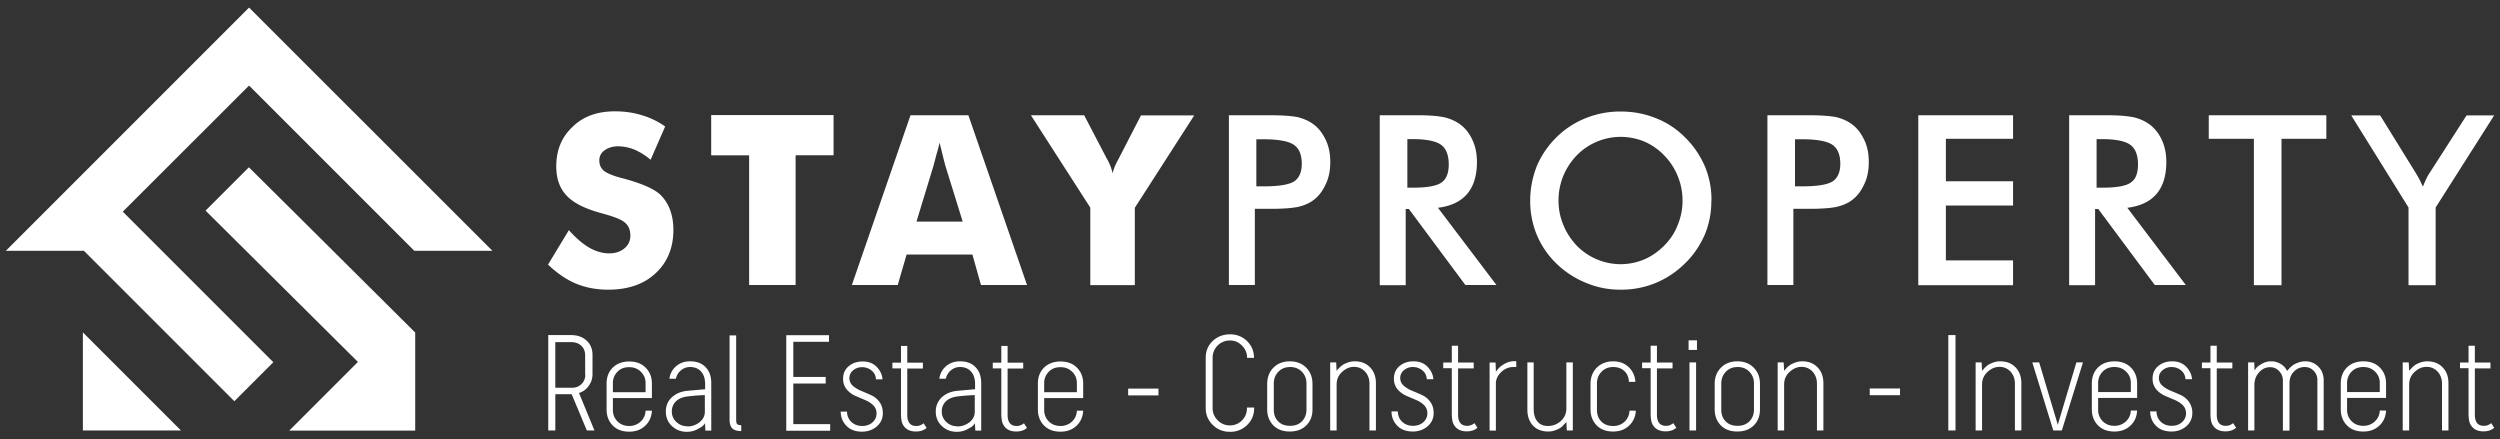 <svg xmlns="http://www.w3.org/2000/svg" width="165" height="29" fill="none"><rect width="100%" height="100%" fill="#333333" stroke="none"/><path fill-rule="evenodd" clip-rule="evenodd" d="M13.577 13.891l2.85-2.85c3.712 3.681 7.265 7.215 10.977 10.907v6.473H19.09l4.533-4.533L13.567 13.9l.01-.01zM5.47 28.411v-6.473l6.473 6.473H5.47zm32.076-13.223c.455.514.89.89 1.346 1.158.435.247.88.376 1.316.376.406 0 .733-.109 1-.327.267-.218.396-.505.396-.831 0-.376-.11-.663-.347-.861-.218-.208-.732-.406-1.534-.624-1.099-.297-1.86-.673-2.316-1.158-.455-.475-.693-1.108-.693-1.94 0-1.079.357-1.94 1.08-2.613.702-.692 1.642-1.02 2.79-1.02.614 0 1.208.08 1.752.248a5.177 5.177 0 011.564.753l-.96 2.197a4.181 4.181 0 00-1.07-.673 2.997 2.997 0 00-1.078-.218c-.356 0-.663.099-.89.267a.78.78 0 00-.347.673c0 .277.099.505.297.673.208.169.594.327 1.178.485l.128.03c1.257.346 2.069.703 2.465 1.109.267.267.475.613.614.99.138.395.207.81.207 1.286 0 1.188-.396 2.148-1.178 2.87-.771.723-1.82 1.08-3.117 1.08-.782 0-1.485-.13-2.128-.397-.644-.267-1.257-.693-1.851-1.257l1.376-2.276zm11.897 3.622v-8.56h-2.505V7.596h8.077v2.653H52.51v8.561h-3.069zm6.78 0l3.87-11.204h3.82l3.87 11.204h-3.039l-.564-2.009h-4.345l-.584 2.01h-3.038.01zm4.275-4.186h3.039l-1.148-3.702c-.03-.109-.08-.297-.139-.545l-.237-.96c-.06.268-.13.535-.208.782-.06.248-.129.485-.188.723l-1.129 3.702h.01zM71.96 18.81v-5.107l-3.92-6.097h3.514l1.504 2.88s.03.05.05.08c.158.316.267.593.326.88.05-.247.159-.534.327-.84.03-.05.05-.1.06-.11l1.484-2.88h3.514l-3.92 6.097v5.107h-2.95l.01-.01z" fill="#fff"/><path d="M82.82 13.783v5.028h-1.713V7.607h2.762c.811 0 1.415.05 1.801.129.376.099.723.247 1 .455.356.248.623.614.831 1.05.208.435.297.92.297 1.454 0 .535-.089 1.02-.297 1.455-.208.456-.475.812-.831 1.07-.277.207-.624.346-1 .435-.396.079-.99.128-1.801.128h-1.05zm9.957.02v5.018h-1.713V7.607h2.544c.752 0 1.316.05 1.742.139.406.099.752.267 1.05.485.346.267.613.623.8 1.049.189.426.278.89.278 1.415 0 .891-.218 1.604-.643 2.099-.436.514-1.08.811-1.93.92l3.86 5.097h-2.05l-3.73-5.018h-.208v.01zm.109-1.415h.326c.97 0 1.614-.109 1.93-.347.317-.217.475-.613.475-1.187 0-.614-.168-1.05-.505-1.297-.346-.247-.97-.376-1.9-.376h-.326v3.217-.01zm20.062.851a5.73 5.73 0 01-.436 2.257c-.316.702-.732 1.346-1.316 1.9a5.977 5.977 0 01-1.94 1.287 5.944 5.944 0 01-2.286.435 5.774 5.774 0 01-2.306-.455 6.029 6.029 0 01-1.94-1.267 5.654 5.654 0 01-1.297-1.9 5.877 5.877 0 01-.435-2.257c0-.802.158-1.554.435-2.276a5.964 5.964 0 011.297-1.9 5.814 5.814 0 011.94-1.268 6.08 6.08 0 012.306-.435c.802 0 1.564.138 2.306.435a5.5 5.5 0 011.93 1.267c.584.564 1 1.208 1.316 1.91a5.8 5.8 0 01.436 2.257l-.01.01zm-1.9 0a4.22 4.22 0 00-.317-1.613 4.182 4.182 0 00-.891-1.366 4.05 4.05 0 00-1.296-.91 4.153 4.153 0 00-1.584-.317 4.06 4.06 0 00-2.9 1.227 4.347 4.347 0 00-.881 1.346 4.284 4.284 0 00-.317 1.633c0 .584.109 1.099.317 1.603.208.515.505.96.881 1.366a4.06 4.06 0 002.9 1.228c.544 0 1.069-.11 1.564-.317.485-.208.92-.515 1.316-.91.396-.406.693-.842.891-1.367a4.17 4.17 0 00.317-1.603zm7.314.544v5.028h-1.712V7.607h2.761c.812 0 1.415.05 1.801.129.377.099.723.247 1 .455.356.248.624.614.831 1.05.208.435.297.92.297 1.454 0 .535-.089 1.02-.297 1.455-.207.456-.475.812-.831 1.07-.277.207-.623.346-1 .435-.395.079-.989.128-1.801.128h-1.049zm.109-1.484h.465c1 0 1.673-.11 2.019-.327.327-.218.505-.614.505-1.158 0-.594-.168-1.02-.535-1.267-.356-.237-1.039-.356-1.989-.356h-.465v3.118-.01zm8.136 6.522V7.607h6.255v1.554h-4.434v2.801h4.434v1.604h-4.434v3.622h4.434v1.633h-6.255zm11.669-5.018v5.018h-1.712V7.607h2.543c.753 0 1.317.05 1.742.139.406.099.752.267 1.049.485.347.267.614.623.802 1.049.188.426.277.89.277 1.415 0 .891-.218 1.604-.643 2.099-.436.514-1.079.811-1.93.92l3.86 5.097h-2.049l-3.731-5.018h-.208v.01zm.109-1.415h.326c.97 0 1.614-.109 1.93-.347.317-.217.466-.613.466-1.187 0-.614-.169-1.05-.505-1.297-.347-.247-.97-.376-1.901-.376h-.326v3.217l.01-.01zm12.194-3.227v9.66h-1.822v-9.66h-2.979V7.607h7.76v1.554h-2.959zm8.383 9.66v-5.127l-3.781-6.077h1.91l2.356 3.81c.059.1.128.219.218.377.079.158.158.326.247.515.079-.189.139-.347.218-.505.079-.168.168-.317.247-.436l2.415-3.76h1.821l-3.86 6.076v5.127h-1.801.01zM82.919 12.3h.475c1 0 1.672-.11 2.019-.327.327-.218.505-.614.505-1.158 0-.594-.169-1.02-.535-1.267-.356-.237-1.04-.356-1.99-.356h-.474v3.118-.01z" fill="#fff"/><path fill-rule="evenodd" clip-rule="evenodd" d="M15.467 26.481l-9.928-9.927H.383L16.437.5 32.5 16.554h-5.157L16.437 5.647 8.103 13.97l9.937 9.937-2.573 2.573z" fill="#fff"/><path d="M162.36 24.303h.564v2.96c0 .297.03.524.089.673.159.356.456.534.901.534.287 0 .524-.079.703-.237l-.198-.307-.06.05s-.099.059-.178.089a.68.68 0 01-.247.04c-.396 0-.594-.248-.594-.733v-3.059h1.029v-.386h-1.029V22.82h-.416v1.108h-.564v.386-.01zm-.762 4.108v-3.118c0-.435-.129-.782-.386-1.049-.257-.267-.594-.396-1.01-.396-.148 0-.297.02-.435.07a2.23 2.23 0 00-.337.148c-.079.06-.158.119-.237.198-.07.08-.119.129-.139.148-.02.03-.039.05-.049.07l-.03-.564h-.396v4.493h.426v-3.029c0-.336.118-.613.356-.831.238-.218.495-.337.782-.337a.96.96 0 01.742.317c.188.208.287.475.287.802v3.078h.426zm-6.691-3.138c0-.287.099-.534.297-.742.198-.208.455-.307.772-.307s.574.1.782.307c.208.208.307.455.307.742v.604h-2.158v-.604zm2.158 1.822c-.01.287-.119.524-.327.722a1.087 1.087 0 01-.762.287c-.307 0-.564-.099-.772-.307a1.04 1.04 0 01-.297-.742v-.792h2.573v-.95c0-.435-.138-.782-.415-1.059-.277-.277-.634-.406-1.079-.406-.445 0-.822.139-1.089.406s-.406.624-.406 1.05v1.711c0 .436.139.782.406 1.06.277.277.634.405 1.089.405.426 0 .772-.128 1.049-.386.277-.257.426-.594.445-1h-.415zm-5.959 1.316v-3.108c0-.326.099-.584.297-.782a.967.967 0 01.703-.297c.238 0 .436.08.594.248a.85.85 0 01.247.633v3.296h.416v-3.276c0-.386-.119-.703-.356-.93a1.166 1.166 0 00-.861-.347c-.149 0-.287.02-.426.07a2.26 2.26 0 00-.336.148c-.08.06-.159.119-.238.198-.069.08-.119.129-.139.148-.019.03-.039.05-.049.07l-.099-.149c-.059-.109-.178-.217-.356-.326a1.17 1.17 0 00-.624-.159c-.218 0-.416.06-.604.169-.188.108-.306.197-.356.267-.049.069-.089.119-.119.158l-.02-.524h-.405v4.493h.415v-2.999c0-.327.099-.604.307-.831.208-.238.446-.347.733-.347.237 0 .435.09.593.258a.879.879 0 01.248.633v3.296h.416l.019-.01zm-5.78-4.108h.564v2.96c0 .297.03.524.089.673.159.356.456.534.901.534.287 0 .525-.079.703-.237l-.198-.307-.059.05s-.099.059-.179.089a.68.68 0 01-.247.04c-.396 0-.594-.248-.594-.733v-3.059h1.029v-.386h-1.029V22.82h-.416v1.108h-.564v.386-.01zm-.653.723c-.02-.297-.148-.564-.376-.812-.238-.247-.544-.366-.93-.366s-.683.11-.931.317c-.247.208-.366.485-.366.831 0 .268.079.495.228.683.148.178.336.327.554.426.218.099.435.188.643.277.218.09.396.198.554.346a.732.732 0 01.228.535.768.768 0 01-.267.604c-.178.158-.406.237-.683.237s-.525-.089-.713-.267c-.188-.178-.277-.406-.287-.683h-.415c0 .366.128.683.376.94.247.258.594.386 1.029.386.386 0 .713-.119.98-.346.267-.238.396-.525.396-.871a1.23 1.23 0 00-.228-.752 1.414 1.414 0 00-.554-.446c-.218-.099-.436-.188-.643-.277a1.936 1.936 0 01-.555-.336.67.67 0 01-.227-.505c0-.198.079-.376.247-.515a.897.897 0 01.584-.208c.247 0 .465.08.643.228a.757.757 0 01.277.574h.436zm-6.196.247c0-.287.099-.534.297-.742.198-.208.455-.307.772-.307s.574.1.782.307c.208.208.307.455.307.742v.604h-2.158v-.604zm2.158 1.822c-.01.287-.119.524-.327.722a1.087 1.087 0 01-.762.287c-.307 0-.564-.099-.772-.307a1.04 1.04 0 01-.297-.742v-.792h2.573v-.95c0-.435-.138-.782-.415-1.059-.277-.277-.634-.406-1.079-.406-.445 0-.822.139-1.089.406s-.406.624-.406 1.05v1.711c0 .436.139.782.406 1.06.277.277.634.405 1.089.405.426 0 .772-.128 1.049-.386.277-.257.426-.594.445-1h-.415zm-6.067-3.177h-.436l1.386 4.493h.564l1.395-4.494h-.435l-1.227 4.118-1.228-4.117h-.019zm-1.158 4.493v-3.118c0-.435-.129-.782-.386-1.049-.258-.267-.594-.396-1.01-.396-.148 0-.297.02-.436.07a2.26 2.26 0 00-.336.148c-.079.06-.158.119-.238.198-.069.08-.118.129-.138.148-.02.03-.04.05-.05.07l-.029-.564h-.396v4.493h.425v-3.029c0-.336.119-.613.357-.831.237-.218.495-.337.782-.337a.96.96 0 01.742.317c.188.208.287.475.287.802v3.078h.426zm-4.346-6.295h-.475v6.295h.475v-6.295zm-3.662 3.524h-1.999v.445h1.999v-.445zm-5.057 2.771v-3.118c0-.435-.129-.782-.386-1.049-.258-.267-.594-.396-1.01-.396-.148 0-.297.02-.435.07a2.23 2.23 0 00-.337.148c-.079.06-.158.119-.237.198-.07.08-.119.129-.139.148-.02.03-.04.05-.049.07l-.03-.564h-.396v4.493h.426v-3.029c0-.336.118-.613.356-.831.237-.218.495-.337.782-.337a.96.96 0 01.742.317c.188.208.287.475.287.802v3.078h.426zm-5.672-.307c-.326 0-.593-.099-.781-.297-.198-.198-.288-.455-.288-.772v-1.722c0-.307.099-.564.297-.772.198-.208.456-.317.782-.317.327 0 .584.11.782.317.198.208.297.465.297.772v1.722c0 .307-.099.564-.297.772-.198.198-.455.297-.782.297h-.01zm0-4.256c-.445 0-.811.139-1.088.416-.277.277-.416.643-.416 1.079v1.672c0 .436.139.782.406 1.06.277.277.633.405 1.089.405.455 0 .821-.138 1.088-.405.277-.278.406-.624.406-1.06v-1.672c0-.446-.139-.802-.416-1.08-.277-.276-.633-.415-1.088-.415h.019zm-3.226-.752h.554v-.633h-.554v.633zm.059 5.315h.436v-4.494h-.436v4.494zm-3.127-4.108h.564v2.96c0 .297.029.524.089.673.158.356.455.534.9.534.287 0 .525-.079.703-.237l-.198-.307-.059.05s-.099.059-.178.089a.686.686 0 01-.248.04c-.396 0-.594-.248-.594-.733v-3.059h1.03v-.386h-1.03V22.82h-.415v1.108h-.564v.386-.01zm-2.98 1.01c0-.307.099-.564.297-.772.198-.208.456-.317.782-.317.297 0 .545.09.733.268.188.178.287.415.297.712h.425a1.426 1.426 0 00-.435-.97c-.268-.257-.604-.386-1.02-.386-.445 0-.811.139-1.089.416-.277.277-.415.643-.415 1.079v1.672c0 .436.138.782.406 1.06.277.277.633.405 1.088.405.426 0 .772-.128 1.049-.386a1.4 1.4 0 00.446-.99h-.416c-.01.288-.119.525-.317.723a1.07 1.07 0 01-.762.287c-.326 0-.594-.099-.782-.297-.198-.198-.287-.455-.287-.772v-1.732zm-4.592-1.395v3.117c0 .446.129.802.376 1.06.247.257.584.385.99.385.148 0 .297-.02.435-.069a1.85 1.85 0 00.337-.149 1.13 1.13 0 00.237-.197c.07-.08.119-.13.149-.149.02-.03.039-.05.049-.07l.03.565h.396v-4.494h-.426v3.03c0 .336-.119.623-.366.84a1.24 1.24 0 01-.851.327c-.297 0-.535-.099-.693-.297-.168-.198-.247-.475-.247-.821v-3.078h-.426.01zm-.723-.08h-.148c-.248 0-.495.08-.723.228a1.483 1.483 0 00-.485.475l-.02-.614h-.395v4.494h.415v-3.118c0-.267.12-.515.347-.742.237-.228.505-.337.801-.337h.198v-.386h.01zm-4.83.465h.564v2.96c0 .297.03.524.09.673.158.356.455.534.9.534.287 0 .525-.079.703-.237l-.198-.307-.06.05s-.098.059-.177.089a.683.683 0 01-.248.04c-.396 0-.594-.248-.594-.733v-3.059h1.03v-.386h-1.03V22.82h-.415v1.108h-.565v.386-.01zm-.653.723c-.02-.297-.148-.564-.376-.812-.237-.247-.544-.366-.93-.366s-.683.11-.93.317c-.248.208-.367.485-.367.831 0 .268.08.495.228.683.148.178.336.327.554.426.218.099.435.188.643.277.218.09.396.198.555.346a.734.734 0 01.227.535.77.77 0 01-.267.604c-.178.158-.406.237-.683.237s-.524-.089-.713-.267c-.188-.178-.277-.406-.287-.683h-.415c0 .366.128.683.376.94.247.258.594.386 1.03.386.385 0 .712-.119.979-.346.267-.238.396-.525.396-.871 0-.297-.08-.554-.228-.752a1.421 1.421 0 00-.554-.446c-.218-.099-.436-.188-.643-.277a1.926 1.926 0 01-.555-.336.67.67 0 01-.227-.505c0-.198.079-.376.247-.515a.898.898 0 01.584-.208c.248 0 .465.08.643.228a.763.763 0 01.278.574h.435zm-3.79 3.385v-3.118c0-.435-.13-.782-.387-1.049-.257-.267-.594-.396-1.01-.396-.148 0-.296.02-.435.07a2.26 2.26 0 00-.336.148c-.08.06-.159.119-.238.198-.079.08-.119.129-.138.148-.02.03-.04.05-.05.07l-.03-.564h-.395v4.493h.425v-3.029c0-.336.119-.613.356-.831.238-.218.495-.337.782-.337.307 0 .555.11.743.317.188.208.287.475.287.802v3.078h.425zm-5.672-.307c-.327 0-.594-.099-.782-.297-.198-.198-.287-.455-.287-.772v-1.722c0-.307.099-.564.297-.772.198-.208.455-.317.782-.317.326 0 .584.11.782.317.198.208.297.465.297.772v1.722c0 .307-.1.564-.297.772-.198.198-.456.297-.782.297h-.01zm0-4.256c-.445 0-.812.139-1.089.416-.277.277-.415.643-.415 1.079v1.672c0 .436.138.782.405 1.06.277.277.634.405 1.09.405.454 0 .82-.138 1.088-.405.277-.278.406-.624.406-1.06v-1.672c0-.446-.139-.802-.416-1.08-.277-.276-.633-.415-1.089-.415h.02zm-2.375 3.049h-.466v.05c0 .316-.109.583-.326.8a1.09 1.09 0 01-.802.328 1.08 1.08 0 01-.802-.337 1.099 1.099 0 01-.336-.812v-3.295a1.135 1.135 0 011.138-1.159c.327 0 .574.11.802.337.227.228.336.495.336.812h.456c0-.436-.149-.802-.456-1.109a1.56 1.56 0 00-1.128-.445c-.445 0-.841.148-1.148.445-.307.297-.455.663-.455 1.109v3.315c0 .436.158.812.465 1.109.307.307.693.455 1.138.455a1.56 1.56 0 001.128-.445c.307-.297.465-.663.465-1.109v-.04l-.01-.01zm-6.305-1.247h-2v.445h2v-.445zm-7.542-.367c0-.287.099-.534.297-.742.198-.208.455-.307.772-.307.316 0 .574.1.782.307.208.208.306.455.306.742v.604h-2.157v-.604zm2.157 1.822c-.01.287-.118.524-.326.722a1.087 1.087 0 01-.762.287c-.307 0-.564-.099-.772-.307a1.04 1.04 0 01-.297-.742v-.792h2.573v-.95c0-.436-.138-.782-.415-1.06-.278-.276-.634-.405-1.08-.405-.445 0-.82.139-1.088.406-.277.277-.406.623-.406 1.05v1.711c0 .436.139.782.406 1.06.277.276.633.405 1.089.405.425 0 .772-.128 1.049-.386.277-.257.425-.594.445-1h-.415zm-5.552-2.792h.564v2.96c0 .297.03.524.09.673.158.356.454.534.9.534.287 0 .525-.079.703-.237l-.198-.307-.06.05s-.099.059-.178.088a.684.684 0 01-.247.04c-.396 0-.594-.247-.594-.732v-3.059h1.03v-.386h-1.03V22.83h-.416v1.108h-.564v.386-.01zm-2.356 3.82a1 1 0 01-.712-.286.907.907 0 01-.297-.683.91.91 0 01.257-.663c.178-.178.406-.277.713-.327.307-.04.712-.079 1.207-.099v1.109c0 .257-.109.485-.336.673a1.266 1.266 0 01-.832.287v-.01zm1.188.288h.406v-3.138c0-.435-.119-.782-.366-1.039-.248-.267-.594-.396-1.03-.396-.366 0-.673.11-.92.317a1.28 1.28 0 00-.446.831h.426a.975.975 0 01.337-.554.897.897 0 01.613-.218c.297 0 .535.1.713.297.178.198.267.475.267.822v.346l-1.217.109c-.416.05-.743.198-1 .445a1.261 1.261 0 00-.376.93c0 .377.139.704.406.951s.594.376.98.376c.237 0 .465-.05.673-.158.208-.11.346-.188.396-.248.059-.06.099-.119.128-.158l.03.495-.02-.01zm-5.453-4.108h.564v2.96c0 .297.03.524.089.673.158.356.455.534.9.534.288 0 .525-.079.703-.237l-.198-.307-.06.05s-.098.059-.177.088a.684.684 0 01-.248.04c-.396 0-.594-.247-.594-.732v-3.059h1.03v-.386h-1.03V22.83h-.415v1.108H58.9v.386-.01zm-.654.723c-.02-.297-.148-.564-.376-.812-.237-.247-.544-.366-.93-.366s-.683.109-.93.317c-.248.208-.367.485-.367.831 0 .267.08.495.228.683.148.178.336.327.554.426.218.099.436.188.643.277.218.089.396.198.555.346a.734.734 0 01.227.535.77.77 0 01-.267.604c-.178.158-.406.237-.683.237s-.524-.089-.712-.267c-.188-.178-.278-.406-.288-.683h-.415c0 .366.129.683.376.94.247.258.594.386 1.03.386.385 0 .712-.119.98-.346.266-.238.395-.525.395-.871 0-.297-.08-.555-.228-.752a1.42 1.42 0 00-.554-.446c-.218-.099-.435-.188-.643-.277a1.928 1.928 0 01-.554-.336.67.67 0 01-.228-.505.65.65 0 01.247-.515.898.898 0 01.584-.208c.248 0 .465.08.644.228a.763.763 0 01.277.574h.435zm-6.354-2.9v6.295h2.9v-.436h-2.435v-2.682h2.138v-.435h-2.138V22.56h2.356v-.435h-2.821v.01zm-3.741 5.553c0 .267.06.465.178.583.119.12.317.179.594.179v-.386c-.149 0-.238-.03-.277-.08-.04-.05-.06-.148-.06-.296v-5.553h-.435v5.553zm-2.801.445c-.277 0-.515-.1-.713-.287a.907.907 0 01-.297-.683.91.91 0 01.258-.663c.178-.178.405-.277.712-.327a13.7 13.7 0 011.208-.099v1.109c0 .257-.11.485-.337.673a1.266 1.266 0 01-.831.287v-.01zm1.187.287h.406v-3.138c0-.435-.119-.782-.366-1.039-.247-.267-.594-.396-1.03-.396-.366 0-.672.11-.92.317a1.28 1.28 0 00-.445.831h.425a.976.976 0 01.337-.554.897.897 0 01.614-.218c.297 0 .534.1.712.297.178.198.267.475.267.822v.346l-1.217.109c-.416.05-.742.198-1 .445-.257.248-.376.555-.376.93 0 .377.139.704.406.951s.594.376.98.376c.237 0 .465-.05.673-.158.208-.11.346-.188.396-.248.06-.06.099-.119.129-.158l.03.495-.02-.01zm-6.087-3.138c0-.287.1-.534.297-.742.198-.208.456-.307.772-.307.317 0 .574.1.782.307.208.208.307.455.307.742v.604h-2.158v-.604zm2.158 1.822c-.01.287-.119.524-.327.722a1.087 1.087 0 01-.762.287c-.306 0-.564-.099-.772-.307a1.04 1.04 0 01-.297-.742v-.792h2.574v-.95c0-.436-.139-.782-.416-1.06-.277-.276-.633-.405-1.079-.405-.445 0-.821.139-1.089.406-.277.277-.405.623-.405 1.05v1.711c0 .436.138.782.405 1.06.278.276.634.405 1.09.405.425 0 .771-.128 1.048-.386.277-.257.426-.594.446-1h-.416zm-3.979-2.386a.843.843 0 01-.87.871h-1.11v-3.009h1.03c.297 0 .525.08.693.248.168.158.247.376.247.633v1.277l.01-.02zm.1 3.692h.504l-1.02-2.474a1.18 1.18 0 00.644-.476 1.27 1.27 0 00.247-.781v-1.257c0-.386-.128-.703-.386-.94-.257-.238-.593-.367-1.02-.367h-1.514v6.295h.466v-2.395h1.079l1 2.395z" fill="#fff"/></svg>